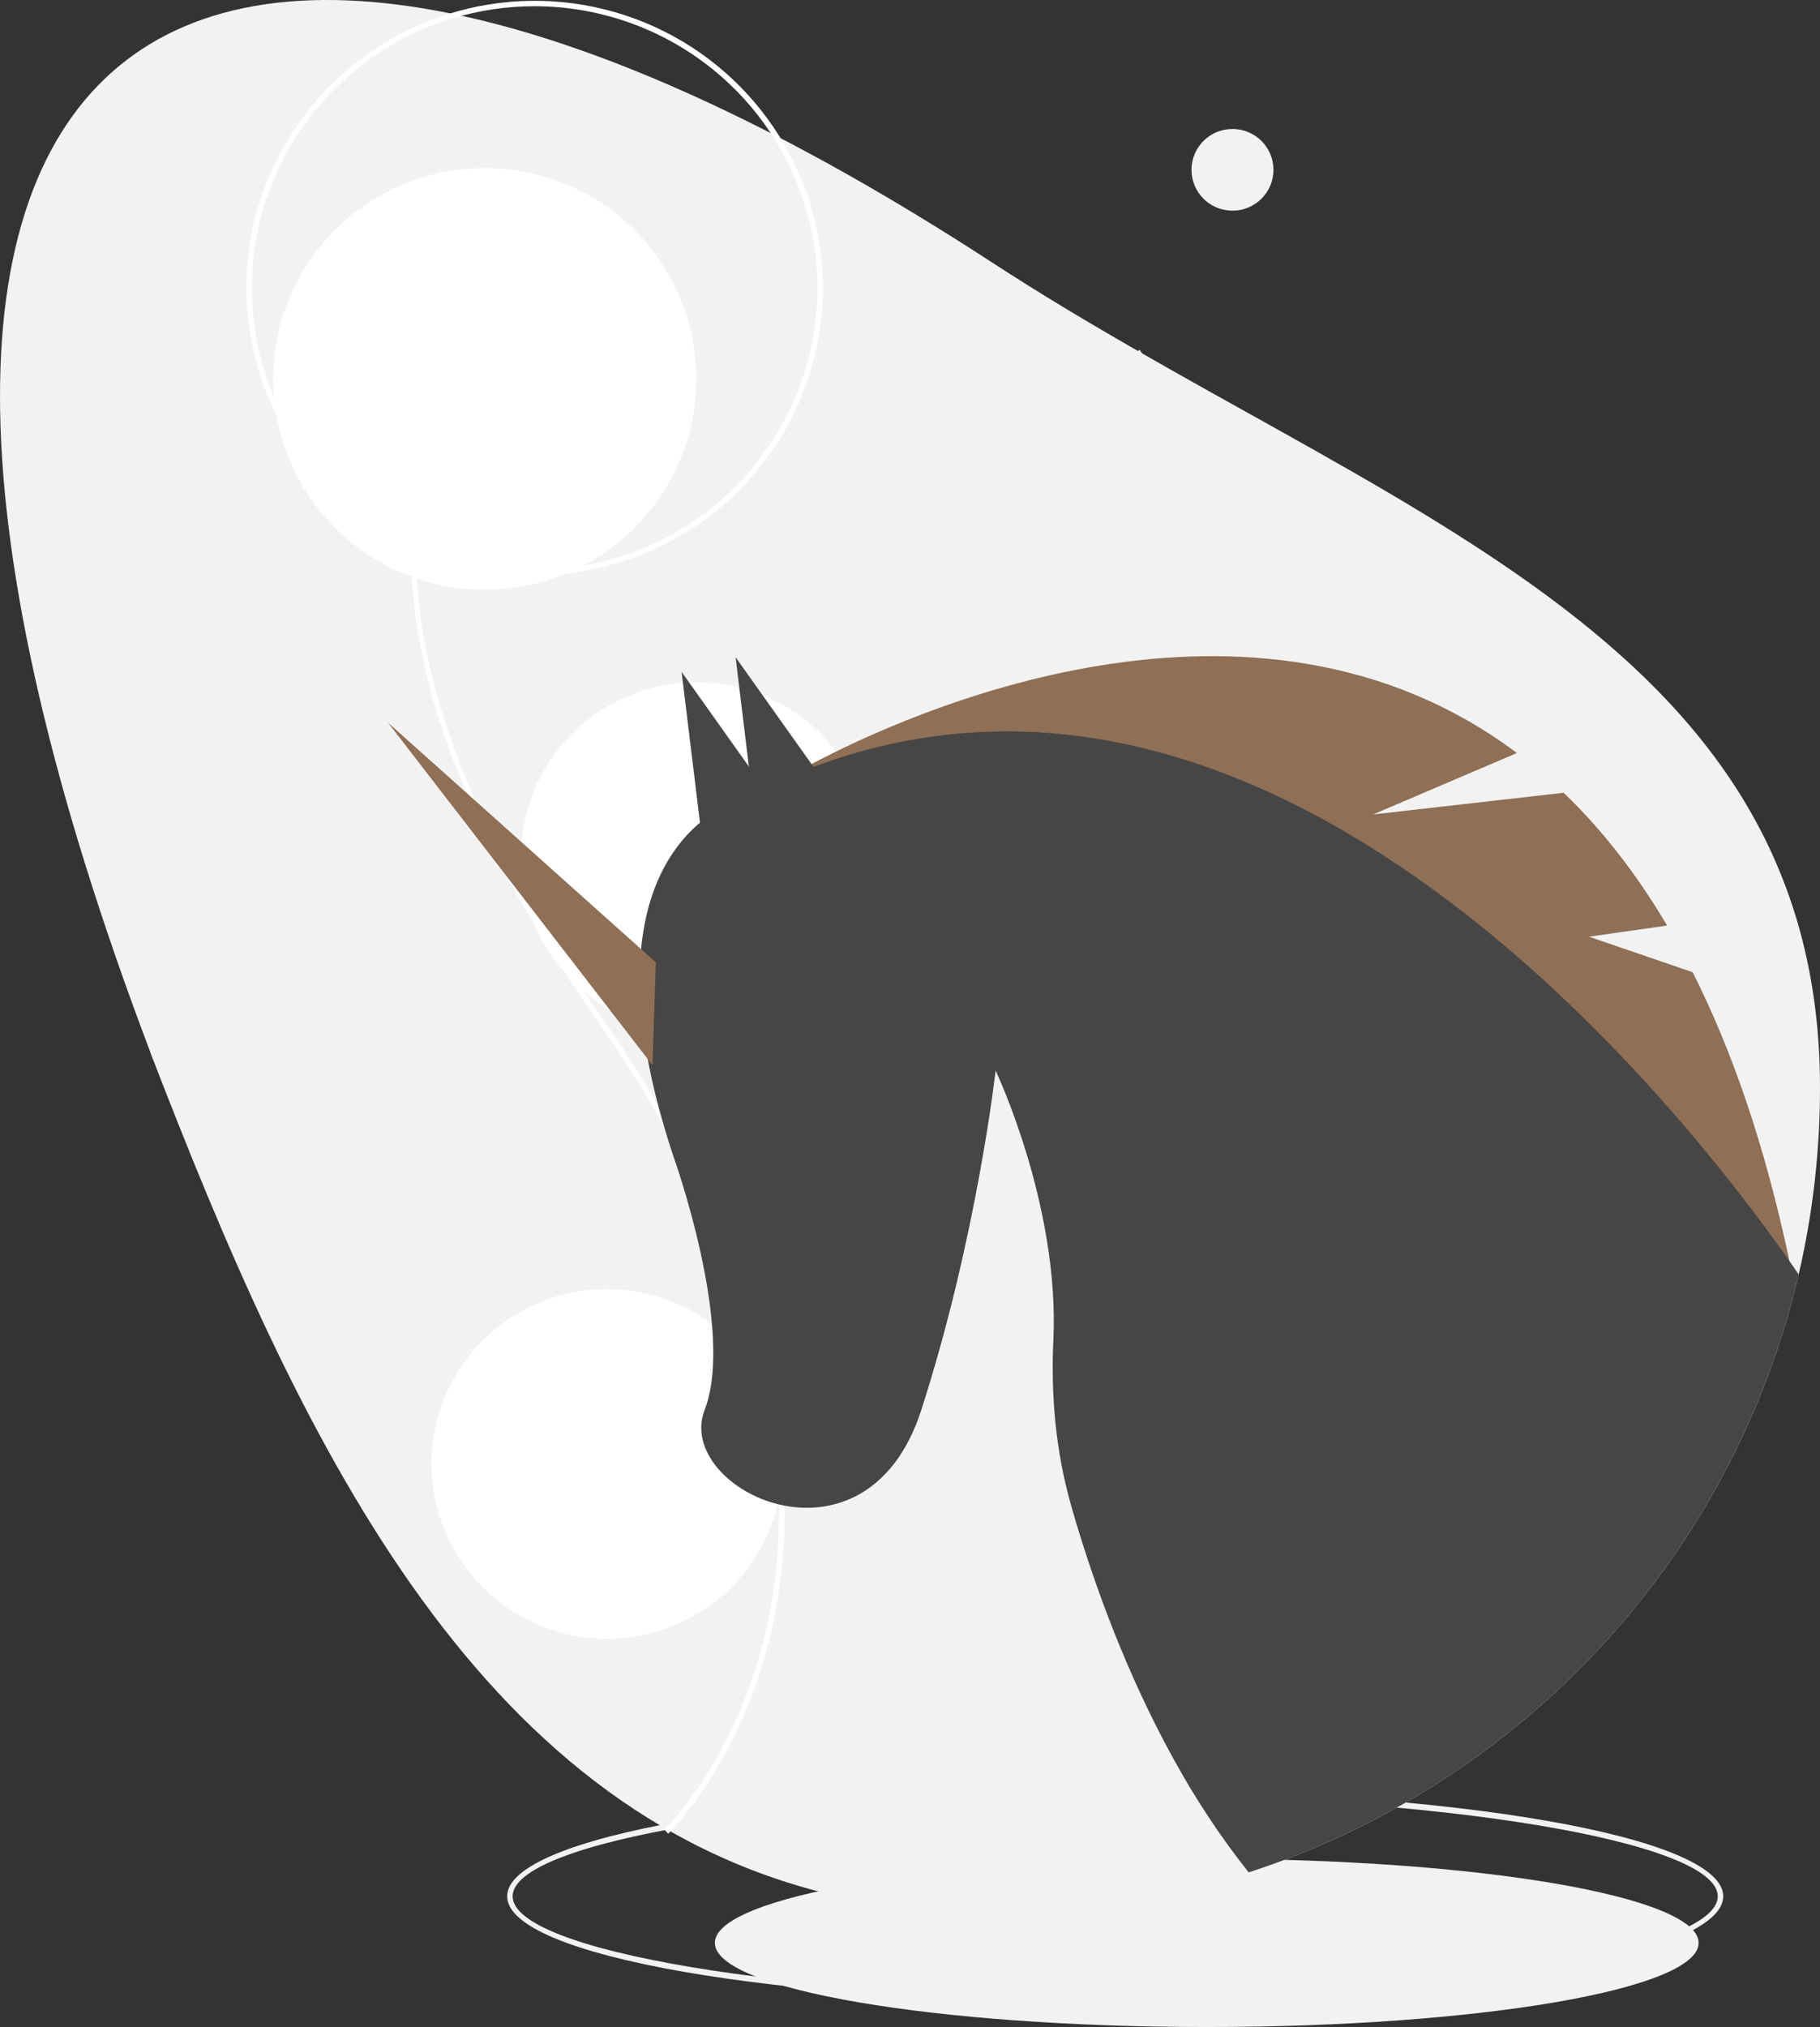 <svg width="53" height="59" viewBox="0 0 53 59" fill="none" xmlns="http://www.w3.org/2000/svg">
<rect x="0" y="0" width="53" height="59" fill="#333333" stroke="none"/>
<g clip-path="url(#clip0_431_775)">
<path d="M35.142 59C43.053 59 49.466 57.904 49.466 56.552C49.466 55.2 43.053 54.104 35.142 54.104C27.23 54.104 20.817 55.2 20.817 56.552C20.817 57.904 27.23 59 35.142 59Z" fill="#F2F2F2"/>
<path d="M32.475 58.287C22.547 58.287 14.769 56.929 14.769 55.195C14.769 53.462 22.547 52.103 32.475 52.103C42.404 52.103 50.182 53.462 50.182 55.195C50.182 56.929 42.404 58.287 32.475 58.287ZM32.475 52.262C22.964 52.262 14.928 53.605 14.928 55.195C14.928 56.785 22.964 58.128 32.475 58.128C41.987 58.128 50.023 56.785 50.023 55.195C50.023 53.605 41.987 52.262 32.475 52.262Z" fill="#F2F2F2"/>
<path d="M53 31.657C53.001 33.242 52.845 34.823 52.534 36.377C52.486 36.616 52.434 36.855 52.379 37.092C52.346 37.235 52.312 37.377 52.276 37.518C52.253 37.61 52.229 37.702 52.204 37.794C51.319 41.121 49.727 44.219 47.537 46.881C45.347 49.543 42.61 51.706 39.51 53.225C38.492 53.724 37.44 54.15 36.362 54.499C36.198 54.552 36.033 54.603 35.867 54.654H35.867C33.603 55.334 31.252 55.678 28.887 55.676C28.549 55.676 28.214 55.668 27.885 55.653C26.993 55.614 26.105 55.516 25.226 55.359C14.428 53.415 9.138 42.823 4.775 31.657C4.667 31.381 4.56 31.106 4.456 30.833C4.43 30.765 4.405 30.698 4.38 30.631C-7.226 0.061 5.36 -7.675 28.887 7.638C40.036 14.894 53 18.392 53 31.657Z" fill="#F2F2F2"/>
<path d="M36.334 46.001L36.223 45.887C36.241 45.87 37.963 44.19 38.618 41.051C39.224 38.151 39.019 33.377 34.599 27.1C31.209 22.285 29.838 18.079 30.522 14.597C31.123 11.539 33.168 10.195 33.188 10.182L33.275 10.315C33.255 10.328 31.264 11.64 30.677 14.633C30.004 18.069 31.367 22.233 34.729 27.009C36.695 29.801 38.004 32.536 38.62 35.137C39.113 37.222 39.164 39.226 38.772 41.093C38.104 44.277 36.351 45.984 36.334 46.001Z" fill="#F2F2F2"/>
<path d="M6.544 27.417C5.771 28.507 5.073 29.648 4.456 30.833C4.43 30.765 4.405 30.698 4.38 30.631C4.985 29.487 5.665 28.383 6.414 27.326C9.776 22.55 11.139 18.387 10.466 14.95C9.879 11.957 7.888 10.645 7.868 10.632L7.954 10.499C7.975 10.513 10.02 11.856 10.621 14.915C11.305 18.396 9.933 22.602 6.544 27.417Z" fill="#F2F2F2"/>
<path d="M19.46 53.373L19.35 53.259C19.372 53.238 21.543 51.12 22.37 47.163C23.134 43.509 22.876 37.493 17.308 29.584C14.981 26.279 13.394 23.157 12.592 20.303C11.936 17.972 11.797 15.805 12.179 13.862C12.934 10.021 15.501 8.334 15.527 8.318L15.613 8.451C15.588 8.467 13.075 10.122 12.334 13.897C11.485 18.229 13.202 23.476 17.438 29.493C19.912 33.006 21.558 36.446 22.332 39.718C22.952 42.339 23.016 44.858 22.524 47.206C21.684 51.207 19.483 53.352 19.46 53.373Z" fill="white"/>
<path d="M14.117 17.165C17.52 17.165 20.278 14.418 20.278 11.028C20.278 7.639 17.52 4.892 14.117 4.892C10.715 4.892 7.957 7.639 7.957 11.028C7.957 14.418 10.715 17.165 14.117 17.165Z" fill="white"/>
<path d="M15.57 16.745C13.91 16.745 12.287 16.255 10.906 15.336C9.526 14.418 8.45 13.112 7.815 11.584C7.18 10.056 7.013 8.375 7.337 6.753C7.661 5.131 8.46 3.641 9.634 2.472C10.808 1.303 12.304 0.506 13.932 0.184C15.56 -0.139 17.248 0.027 18.782 0.659C20.316 1.292 21.627 2.364 22.549 3.739C23.471 5.114 23.964 6.73 23.964 8.384C23.961 10.601 23.076 12.726 21.502 14.294C19.929 15.861 17.795 16.743 15.57 16.745ZM15.57 0.181C13.941 0.181 12.349 0.663 10.995 1.564C9.641 2.465 8.585 3.746 7.962 5.245C7.339 6.744 7.176 8.393 7.493 9.984C7.811 11.576 8.595 13.037 9.747 14.184C10.899 15.332 12.366 16.113 13.963 16.429C15.561 16.746 17.216 16.583 18.721 15.963C20.226 15.342 21.512 14.29 22.417 12.941C23.322 11.592 23.804 10.007 23.804 8.384C23.802 6.209 22.934 4.125 21.39 2.587C19.846 1.049 17.753 0.184 15.57 0.181Z" fill="white"/>
<path d="M20.278 30.037C23.099 30.037 25.387 27.759 25.387 24.948C25.387 22.138 23.099 19.859 20.278 19.859C17.456 19.859 15.169 22.138 15.169 24.948C15.169 27.759 17.456 30.037 20.278 30.037Z" fill="white"/>
<path d="M17.673 47.699C20.495 47.699 22.782 45.42 22.782 42.61C22.782 39.799 20.495 37.521 17.673 37.521C14.852 37.521 12.565 39.799 12.565 42.61C12.565 45.42 14.852 47.699 17.673 47.699Z" fill="white"/>
<path d="M52.276 37.519C52.222 37.244 52.168 36.974 52.111 36.707C52.111 36.707 52.111 36.707 52.111 36.707C52.111 36.707 52.111 36.707 52.111 36.707C52.11 36.706 52.11 36.706 52.11 36.706C52.11 36.706 52.11 36.706 52.11 36.706C51.396 33.328 50.433 30.559 49.292 28.299L46.271 27.264L48.548 26.94C47.628 25.384 46.613 24.109 45.535 23.075L39.985 23.706L44.174 21.918C36.475 16.15 26.382 20.783 23.632 22.239C23.255 22.438 23.016 22.578 22.94 22.624C22.939 22.624 22.939 22.624 22.938 22.624C22.921 22.635 22.913 22.64 22.913 22.64L24.475 23.447H24.476L52.204 37.794L52.276 37.519Z" fill="#8F6F55"/>
<path d="M52.276 37.519C52.312 37.377 52.346 37.234 52.379 37.092C52.297 36.974 52.208 36.845 52.111 36.707C52.111 36.707 52.111 36.707 52.111 36.707C52.111 36.707 52.111 36.707 52.111 36.706C52.111 36.706 52.11 36.706 52.11 36.706C52.11 36.706 52.11 36.706 52.11 36.706C48.913 32.152 37.192 17.271 23.692 22.322H23.691C23.441 22.416 23.191 22.516 22.94 22.624C22.939 22.624 22.939 22.624 22.938 22.624C22.71 22.722 22.481 22.826 22.252 22.935C22.136 22.99 22.021 23.047 21.904 23.105C21.803 23.155 21.703 23.207 21.602 23.26C21.602 23.26 21.027 23.404 20.384 23.944C19.119 25.008 17.587 27.607 19.617 33.676C19.617 33.676 21.421 38.704 20.519 41.04C19.617 43.373 25.208 46.067 26.829 41.04C28.451 36.011 28.993 31.162 28.993 31.162C28.993 31.162 30.859 35.077 30.675 39.003C30.599 40.612 30.743 42.223 31.179 43.773C31.223 43.935 31.272 44.098 31.32 44.263C31.907 46.225 32.822 48.749 34.17 51.189C34.805 52.352 35.538 53.46 36.362 54.499C37.44 54.15 38.492 53.724 39.51 53.225C42.61 51.706 45.347 49.543 47.537 46.881C49.727 44.219 51.319 41.121 52.204 37.794L52.276 37.519Z" fill="#464646"/>
<path d="M22.142 25.056L21.421 19.13L24.486 23.44L22.142 25.056Z" fill="#464646"/>
<path d="M20.571 25.483L19.849 19.557L22.914 23.867L20.571 25.483Z" fill="#464646"/>
<path d="M19.001 31.005L11.3 21.035L19.099 28.011L19.001 31.005Z" fill="#8F6F55"/>
<path d="M35.891 6.132C36.55 6.132 37.084 5.6 37.084 4.943C37.084 4.286 36.55 3.754 35.891 3.754C35.231 3.754 34.697 4.286 34.697 4.943C34.697 5.6 35.231 6.132 35.891 6.132Z" fill="#F2F2F2"/>
</g>
<defs>
<clipPath id="clip0_431_775">
<rect width="53" height="59" fill="white"/>
</clipPath>
</defs>
</svg>
